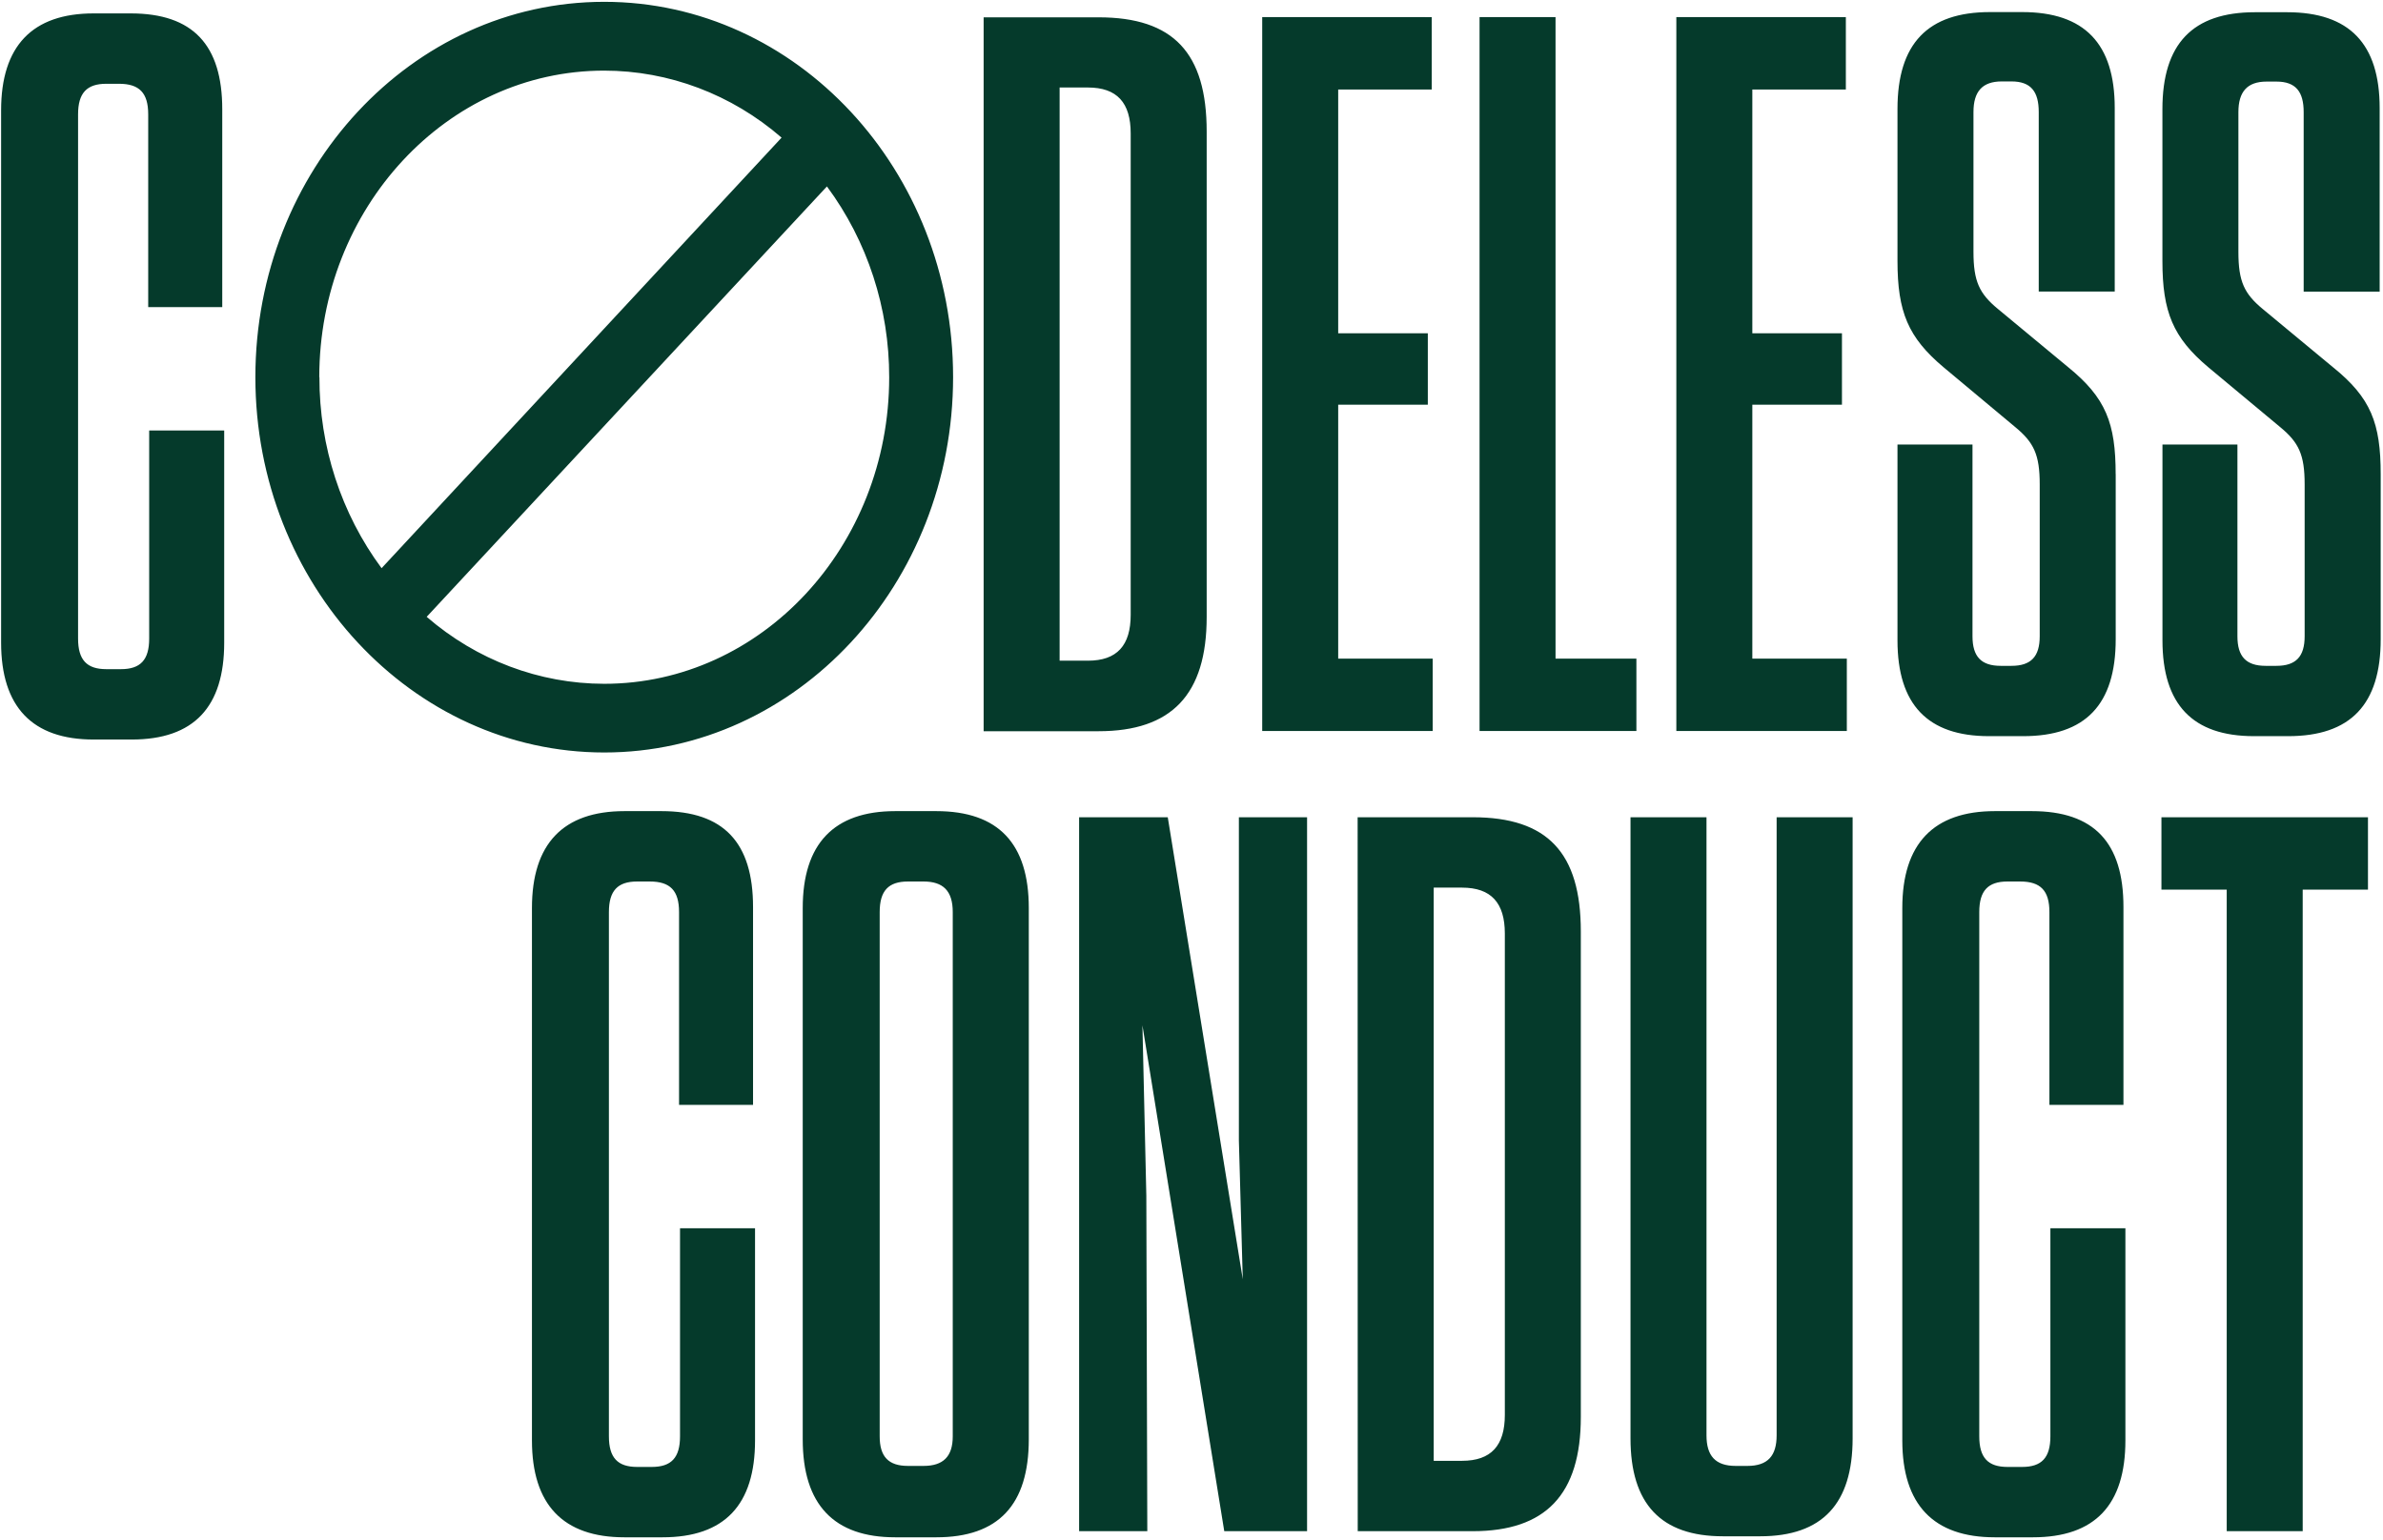 <svg width="653" height="422" viewBox="0 0 653 422" fill="none" xmlns="http://www.w3.org/2000/svg">
<path d="M206.899 336.658V394.804C206.899 412.416 198.61 421.361 181.539 421.361H171.128C154.309 421.361 145.767 412.416 145.767 394.804V248.879C145.767 231.268 154.309 222.322 171.128 222.322H181.272C198.357 222.322 206.352 230.988 206.352 248.6V302.832H186.077V249.998C186.077 244.127 183.674 241.611 178.068 241.611H174.598C169.259 241.611 166.856 244.127 166.856 249.998V393.686C166.856 399.557 169.259 402.072 174.598 402.072H178.602C183.941 402.072 186.344 399.557 186.344 393.686V336.658H206.899ZM256.553 421.361H245.327C228.523 421.361 219.967 412.416 219.967 394.525V248.879C219.967 231.268 228.509 222.322 245.327 222.322H256.553C273.638 222.322 281.914 231.268 281.914 248.879V394.525C281.9 412.416 273.638 421.361 256.553 421.361V421.361ZM253.069 241.611H248.811C243.472 241.611 241.056 244.127 241.056 249.998V393.686C241.056 399.277 243.472 401.793 248.811 401.793H253.069C258.408 401.793 261.078 399.277 261.078 393.686V249.998C261.078 244.127 258.408 241.611 253.069 241.611V241.611ZM313.054 281.028L314.122 327.712L314.389 419.684H295.702V224H319.995L340.55 350.635L339.482 312.617V224H358.169V419.684H335.478L313.054 281.028ZM372.024 224H403.551C424.107 224 433.183 233.784 433.183 255.309V388.375C433.183 409.62 423.573 419.684 403.551 419.684H372.051L372.024 224ZM392.873 400.395H400.615C408.623 400.395 412.361 396.202 412.361 387.815V255.868C412.361 247.482 408.623 243.288 400.615 243.288H392.873V400.395ZM507.663 394.245C507.663 412.136 499.388 421.082 482.303 421.082H472.159C455.073 421.082 446.798 412.136 446.798 394.245V224H467.62V393.406C467.62 398.997 470.023 401.793 475.629 401.793H478.832C484.438 401.793 486.841 398.997 486.841 393.406V224H507.663V394.245ZM582.411 336.658V394.804C582.411 412.416 574.135 421.361 557.05 421.361H546.639C529.821 421.361 521.278 412.416 521.278 394.804V248.879C521.278 231.268 529.821 222.322 546.639 222.322H556.783C573.868 222.322 581.877 230.988 581.877 248.6V302.832H561.588V249.998C561.588 244.127 559.186 241.611 553.58 241.611H550.109C544.77 241.611 542.368 244.127 542.368 249.998V393.686C542.368 399.557 544.77 402.072 550.109 402.072H554.114C559.453 402.072 561.855 399.557 561.855 393.686V336.658H582.411ZM610.174 419.684V243.848H592.288V224H648.882V243.848H630.996V419.684H610.174Z" fill="#053A2B"/>
<path d="M61.436 117.995V176.141C61.436 193.752 53.16 202.698 36.075 202.698H25.664C8.846 202.698 0.303 193.752 0.303 176.141V30.23C0.303 12.618 8.846 3.673 25.664 3.673H35.808C52.893 3.673 60.902 12.339 60.902 29.951V84.183H40.613V31.348C40.613 25.478 38.211 22.962 32.605 22.962H29.134C23.795 22.962 21.393 25.478 21.393 31.348V175.023C21.393 180.893 23.795 183.409 29.134 183.409H33.139C38.478 183.409 40.88 180.893 40.88 175.023V117.995H61.436ZM165.548 0.5C112.851 0.5 69.978 46.626 69.978 103.388C69.978 160.151 112.891 206.248 165.588 206.248C218.285 206.248 261.171 160.123 261.171 103.36C261.171 46.598 218.298 0.5 165.588 0.5H165.548ZM87.49 103.388C87.49 57.053 122.502 19.356 165.548 19.356C183.304 19.366 200.5 25.861 214.174 37.722L104.562 155.734C93.476 140.758 87.482 122.336 87.531 103.388H87.49ZM165.548 187.421C147.796 187.405 130.602 180.916 116.922 169.068L226.6 51.098C237.696 66.07 243.699 84.493 243.659 103.444C243.659 149.723 208.674 187.421 165.588 187.421H165.548ZM269.54 4.749H301.027C321.583 4.749 330.659 14.533 330.659 36.059V169.124C330.659 190.37 321.049 200.42 301.027 200.42H269.54V4.749ZM290.362 181.089H298.104C306.113 181.089 309.837 176.896 309.837 168.509V36.562C309.837 28.175 306.113 23.982 298.104 23.982H290.362V181.089ZM392.326 4.693V24.541H366.698V91.353H391.258V110.922H366.698V180.53H392.593V200.364H345.876V4.679L392.326 4.693ZM426.256 4.693V180.53H448.413V200.364H405.433V4.679L426.256 4.693ZM505.808 4.693V24.541H480.18V91.353H504.74V110.922H480.18V180.53H506.075V200.364H459.358V4.679L505.808 4.693ZM579.754 129.931V175.218C579.754 193.109 571.479 201.775 554.394 201.775H545.05C528.232 201.775 519.956 193.123 519.956 175.512V121.838H540.512V174.394C540.512 179.985 542.914 182.501 548.254 182.501H551.19C556.529 182.501 558.932 179.985 558.932 174.394V132.741C558.932 124.634 557.33 121.279 552.258 117.086L532.503 100.593C522.893 92.486 519.956 85.497 519.956 71.519V29.867C519.956 11.976 528.232 3.309 545.317 3.309H554.127C571.212 3.309 579.487 11.976 579.487 29.587V79.906H558.665V30.705C558.665 25.114 556.529 22.319 551.19 22.319H548.521C543.181 22.319 540.779 25.114 540.779 30.705V69.004C540.779 77.111 542.381 80.465 547.453 84.658L566.673 100.593C577.071 109.021 579.741 116.01 579.741 129.987L579.754 129.931ZM652.366 129.931V175.218C652.366 193.109 644.09 201.775 627.005 201.775H617.662C600.844 201.775 592.568 193.123 592.568 175.512V121.838H613.11V174.394C613.11 179.985 615.513 182.501 620.852 182.501H623.788C629.127 182.501 631.53 179.985 631.53 174.394V132.741C631.53 124.634 629.928 121.279 624.856 117.086L605.102 100.635C595.491 92.528 592.555 85.539 592.555 71.561V29.909C592.555 12.017 600.83 3.351 617.915 3.351H626.725C643.81 3.351 652.085 12.017 652.085 29.629V79.948H631.263V30.747C631.263 25.156 629.127 22.361 623.788 22.361H621.119C615.78 22.361 613.377 25.156 613.377 30.747V69.046C613.377 77.152 614.979 80.507 620.051 84.7L639.272 100.635C649.696 109.021 652.366 116.01 652.366 129.987V129.931Z" fill="#053A2B"/>
</svg>
